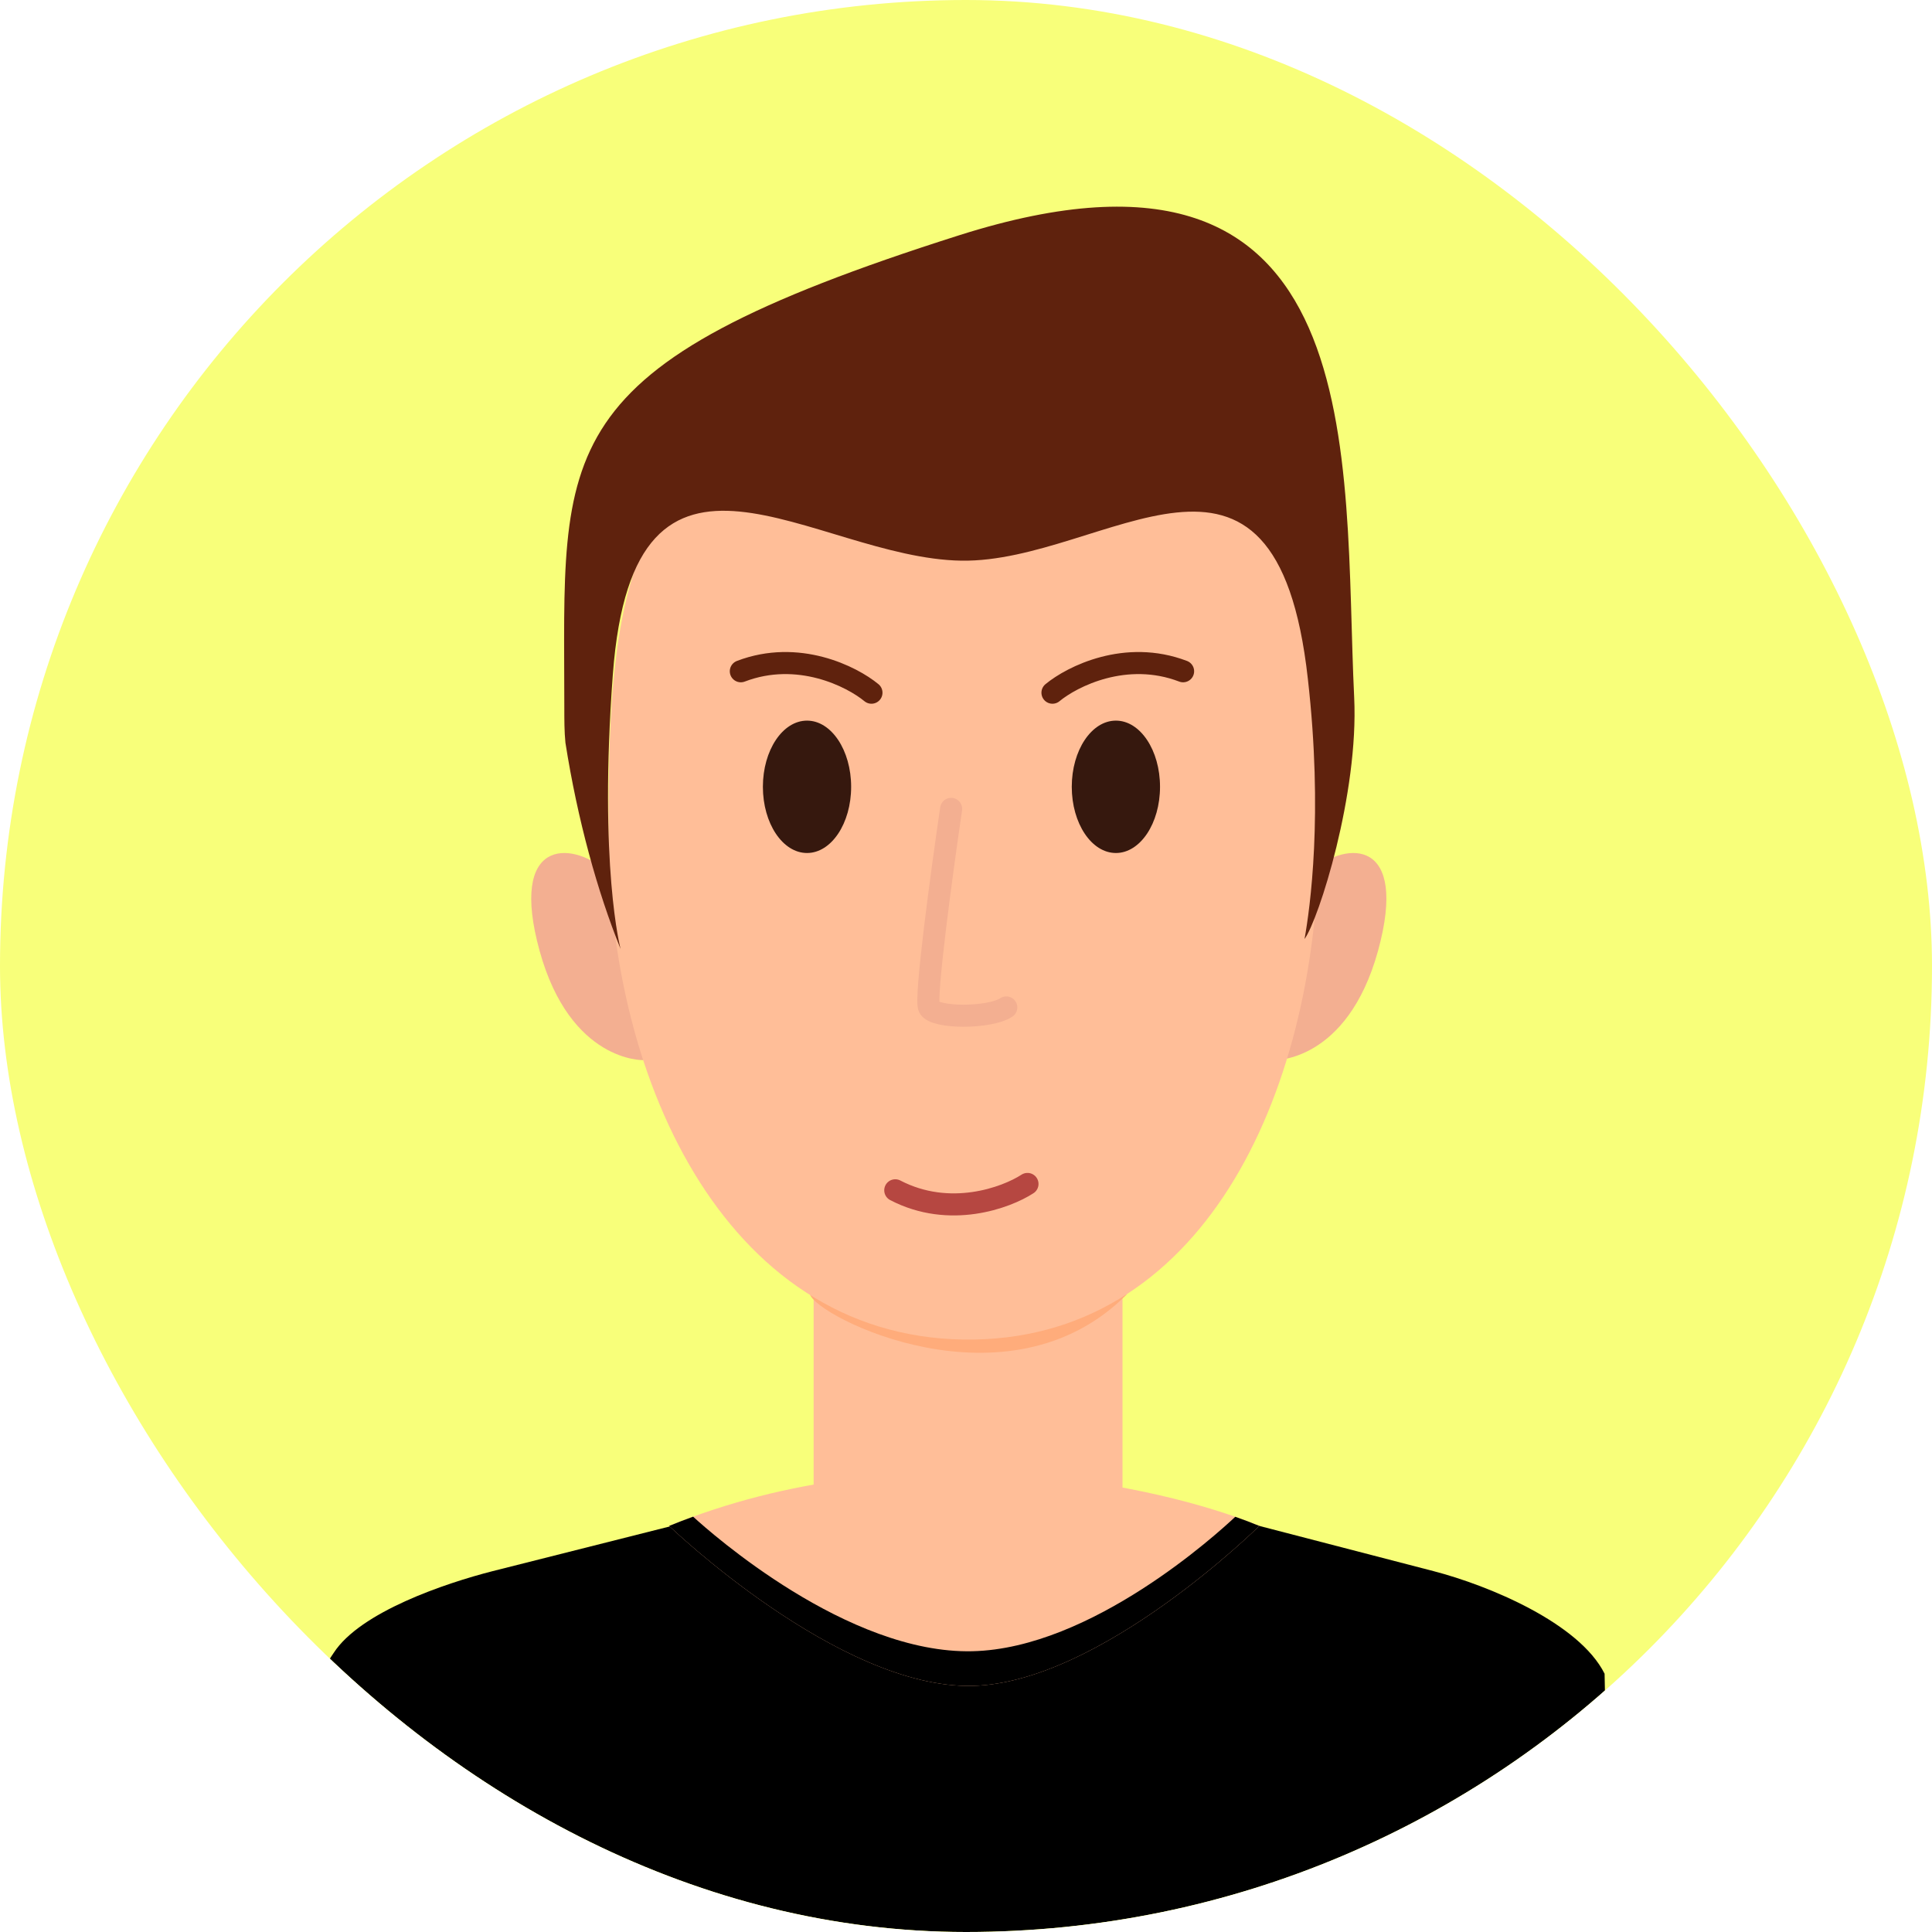 <svg width="2000" height="2000" viewBox="0 0 2000 2000" fill="none" xmlns="http://www.w3.org/2000/svg">
<g clip-path="url(#clip0_65_71)">
<rect width="2000" height="2000" rx="1000" fill="#F8FF7A"/>
<g filter="url(#filter0_d_65_71)">
<path fill-rule="evenodd" clip-rule="evenodd" d="M1661.07 1707.65C1634.8 1655.12 1541.16 1616.3 1484.06 1601.45L1004.43 1476.98H1003.29L509.954 1601.45C460.849 1614.01 372.918 1643.7 345.51 1685.96C337.516 1697.38 331.806 1709.94 327.238 1722.5L321.528 2004.57H584.726L607.022 1957.75V2004.57H955.325H1003.29H1417.82V1957.75L1440.12 2004.57H1666.78L1661.07 1707.65Z" fill="black"/>
<path d="M1006.71 1720.22C868.106 1723.47 692.67 1554.63 692.67 1554.63C939.337 1454.14 1202.75 1512.76 1303.63 1554.63C1303.63 1554.63 1139.44 1717.1 1006.71 1720.22Z" fill="#FFBE98"/>
<path fill-rule="evenodd" clip-rule="evenodd" d="M717.506 1545.06C735.856 1561.86 877.374 1687.39 1006.71 1684.35C1130.1 1681.45 1260.93 1561.97 1278.74 1545.17C1287.87 1548.36 1296.19 1551.54 1303.63 1554.63C1303.63 1554.63 1139.44 1717.1 1006.71 1720.22C868.105 1723.47 692.669 1554.63 692.669 1554.63C700.931 1551.26 709.213 1548.08 717.506 1545.06Z" fill="black"/>
<path d="M1096.93 1615.15H907.361C870.818 1615.15 842.269 1585.46 842.269 1550.06V1242.87C842.269 1181.2 892.515 1132.1 953.04 1132.1H1051.25C1112.92 1132.1 1162.02 1182.35 1162.02 1242.87V1550.06C1162.02 1585.46 1132.33 1615.15 1096.93 1615.15Z" fill="#FFBE98"/>
<path d="M838.492 1314.81C844.202 1337.65 1043.58 1438.91 1166.59 1314.81H838.492Z" fill="#FFAC7B"/>
<path d="M665.952 1072.46C665.952 1072.46 590.581 1074.74 558.606 959.404C526.631 842.923 590.581 845.207 627.124 876.04L665.952 1072.46Z" fill="#F3AF91"/>
<path d="M1319.16 1072.46C1319.16 1072.46 1394.53 1074.74 1426.51 959.404C1458.48 842.923 1394.53 845.207 1357.99 876.04L1319.16 1072.46Z" fill="#F3AF91"/>
<path d="M1365.29 838.653C1365.29 1097.88 1251.1 1357.11 1009 1361.68C755.479 1366.25 629.861 1096.74 629.861 838.653C629.861 579.425 643.565 375.012 997.577 378.437C1371 383.005 1365.29 579.425 1365.29 838.653Z" fill="#FFBE98"/>
<ellipse cx="1155.17" cy="789.506" rx="45.679" ry="68.519" fill="#36180E"/>
<ellipse cx="835.417" cy="789.506" rx="45.679" ry="68.519" fill="#36180E"/>
<path d="M1089.51 692.08C1109.89 675.235 1165.47 647.213 1224.74 669.891" stroke="#5F220D" stroke-width="22.84" stroke-linecap="round"/>
<path d="M1063.65 1200.62C1041.48 1215.02 983.059 1236.5 926.774 1207.19" stroke="#B64741" stroke-width="22.84" stroke-linecap="round"/>
<path d="M902.128 692.08C881.747 675.235 826.168 647.213 766.899 669.891" stroke="#5F220D" stroke-width="22.84" stroke-linecap="round"/>
<path d="M984.606 812.346C975.089 877.058 957.198 1008.77 961.766 1017.9C967.476 1029.32 1024.58 1029.32 1041.7 1017.9" stroke="#F3AF91" stroke-width="22.84" stroke-linecap="round"/>
<path d="M993.009 218.518C1424.68 81.48 1389.97 451.513 1401.84 697.006C1406.65 796.597 1365.07 926.999 1350.45 947.098C1356.16 915.123 1369.86 818.055 1353.87 677.592C1320.76 379.536 1143.75 557.684 995.293 555.401C842.269 553.117 656.127 382.962 634.429 673.024C619.584 871.728 642.423 957.376 642.423 957.376C618.442 897.993 597.886 823.765 585.324 743.826C584.182 732.407 584.182 719.845 584.182 708.426V708.425C584.182 437.777 561.343 355.556 993.009 218.518Z" fill="#5F220D"/>
</g>
</g>
<defs>
<filter id="filter0_d_65_71" x="193.75" y="150" width="1614.51" height="1904.57" filterUnits="userSpaceOnUse" color-interpolation-filters="sRGB">
<feFlood flood-opacity="0" result="BackgroundImageFix"/>
<feColorMatrix in="SourceAlpha" type="matrix" values="0 0 0 0 0 0 0 0 0 0 0 0 0 0 0 0 0 0 127 0" result="hardAlpha"/>
<feOffset dy="25"/>
<feGaussianBlur stdDeviation="12.5"/>
<feComposite in2="hardAlpha" operator="out"/>
<feColorMatrix type="matrix" values="0 0 0 0 0 0 0 0 0 0 0 0 0 0 0 0 0 0 0.25 0"/>
<feBlend mode="normal" in2="BackgroundImageFix" result="effect1_dropShadow_65_71"/>
<feBlend mode="normal" in="SourceGraphic" in2="effect1_dropShadow_65_71" result="shape"/>
</filter>
<clipPath id="clip0_65_71">
<rect width="2000" height="2000" rx="1000" fill="white"/>
</clipPath>
</defs>
</svg>
